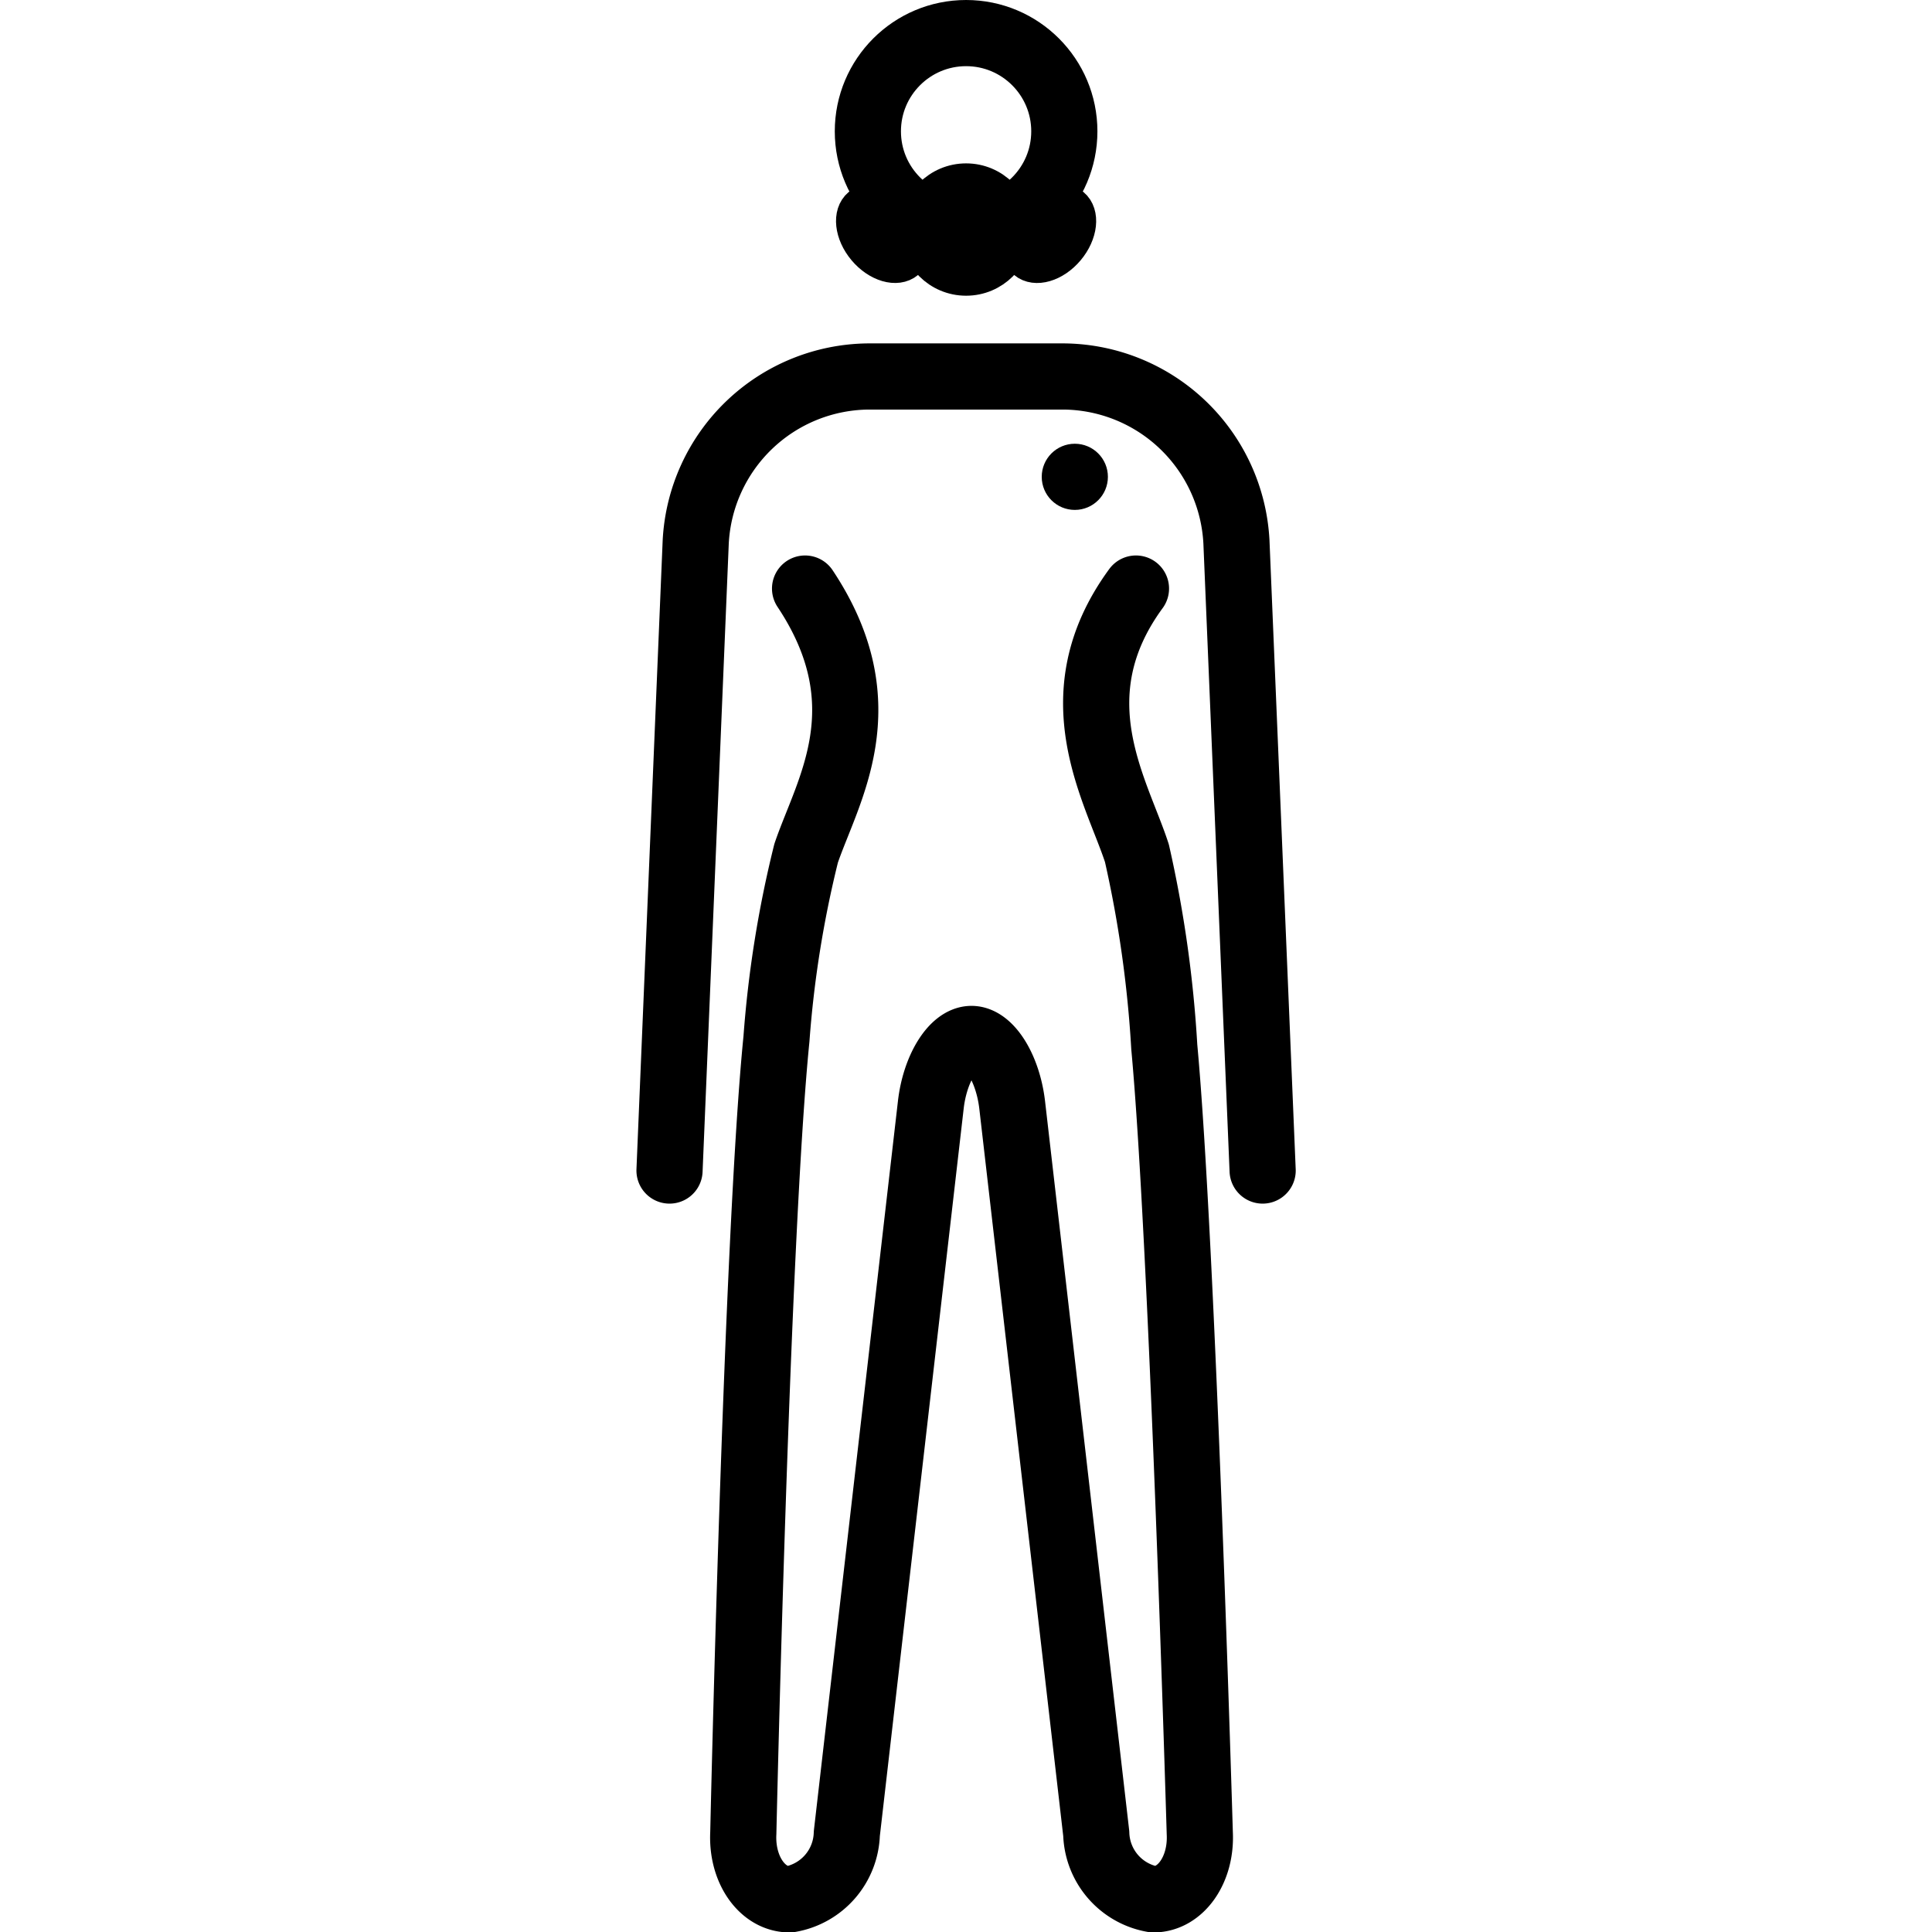 <svg xmlns="http://www.w3.org/2000/svg" width="24" height="24" viewBox="0 0 24 24"> <g transform="translate(7.906 0.0) scale(0.411)">
  
  <g
     id="line"
     transform="translate(-26.38,-6.463)">
    <circle
       cx="36.344"
       cy="10.432"
       r="2.969"
       fill="none"
       stroke="#000"
       stroke-linecap="round"
       stroke-linejoin="round"
       stroke-width="2"
       id="circle2" />
    <path
       fill="none"
       stroke="#000"
       stroke-linecap="round"
       stroke-linejoin="round"
       stroke-width="2"
       d="m 31.477,24.252 c 2.352,3.533 0.677,6.107 0.032,8 a 33.377,33.377 0 0 0 -0.897,5.614 c -0.6,5.976 -1.002,24.004 -1.002,24.004 -0.055,1.1 0.575,2 1.4,2 a 2.076,2.076 0 0 0 1.729,-1.987 l 2.539,-22.031 c 0.126,-1.093 0.679,-1.987 1.229,-1.987 0.55,0 1.1,0.894 1.229,1.987 l 2.542,22.031 a 2.076,2.076 0 0 0 1.729,1.987 c 0.825,0 1.455,-0.9 1.4,-2 0,0 -0.523,-17.841 -1.073,-23.763 a 35.871,35.871 0 0 0 -0.827,-5.855 c -0.617,-1.902 -2.416,-4.739 -0.029,-8"
       id="path4" />
    <path
       fill="none"
       stroke="#000"
       stroke-linecap="round"
       stroke-linejoin="round"
       stroke-width="2"
       d="m 27.38,41.842 0.792,-19 a 5.274,5.274 0 0 1 5.208,-5 h 5.927 a 5.274,5.274 0 0 1 5.208,5 l 0.792,19"
       id="path6" />
    <ellipse
       cx="38.844"
       cy="13.521"
       rx="1.134"
       ry="0.757"
       transform="rotate(-50,38.844,13.521)"
       stroke="#000"
       stroke-linecap="round"
       stroke-linejoin="round"
       id="ellipse8" />
    <ellipse
       cx="33.844"
       cy="13.521"
       rx="0.757"
       ry="1.134"
       transform="rotate(-40,33.843,13.521)"
       stroke="#000"
       stroke-linecap="round"
       stroke-linejoin="round"
       id="ellipse10" />
    <circle
       cx="36.344"
       cy="13.401"
       r="1.5"
       stroke="#000"
       stroke-linecap="round"
       stroke-linejoin="round"
       id="circle12" />
    <circle
       cx="39.63"
       cy="20.875"
       r="1"
       id="circle14" />
  </g>
</g></svg>